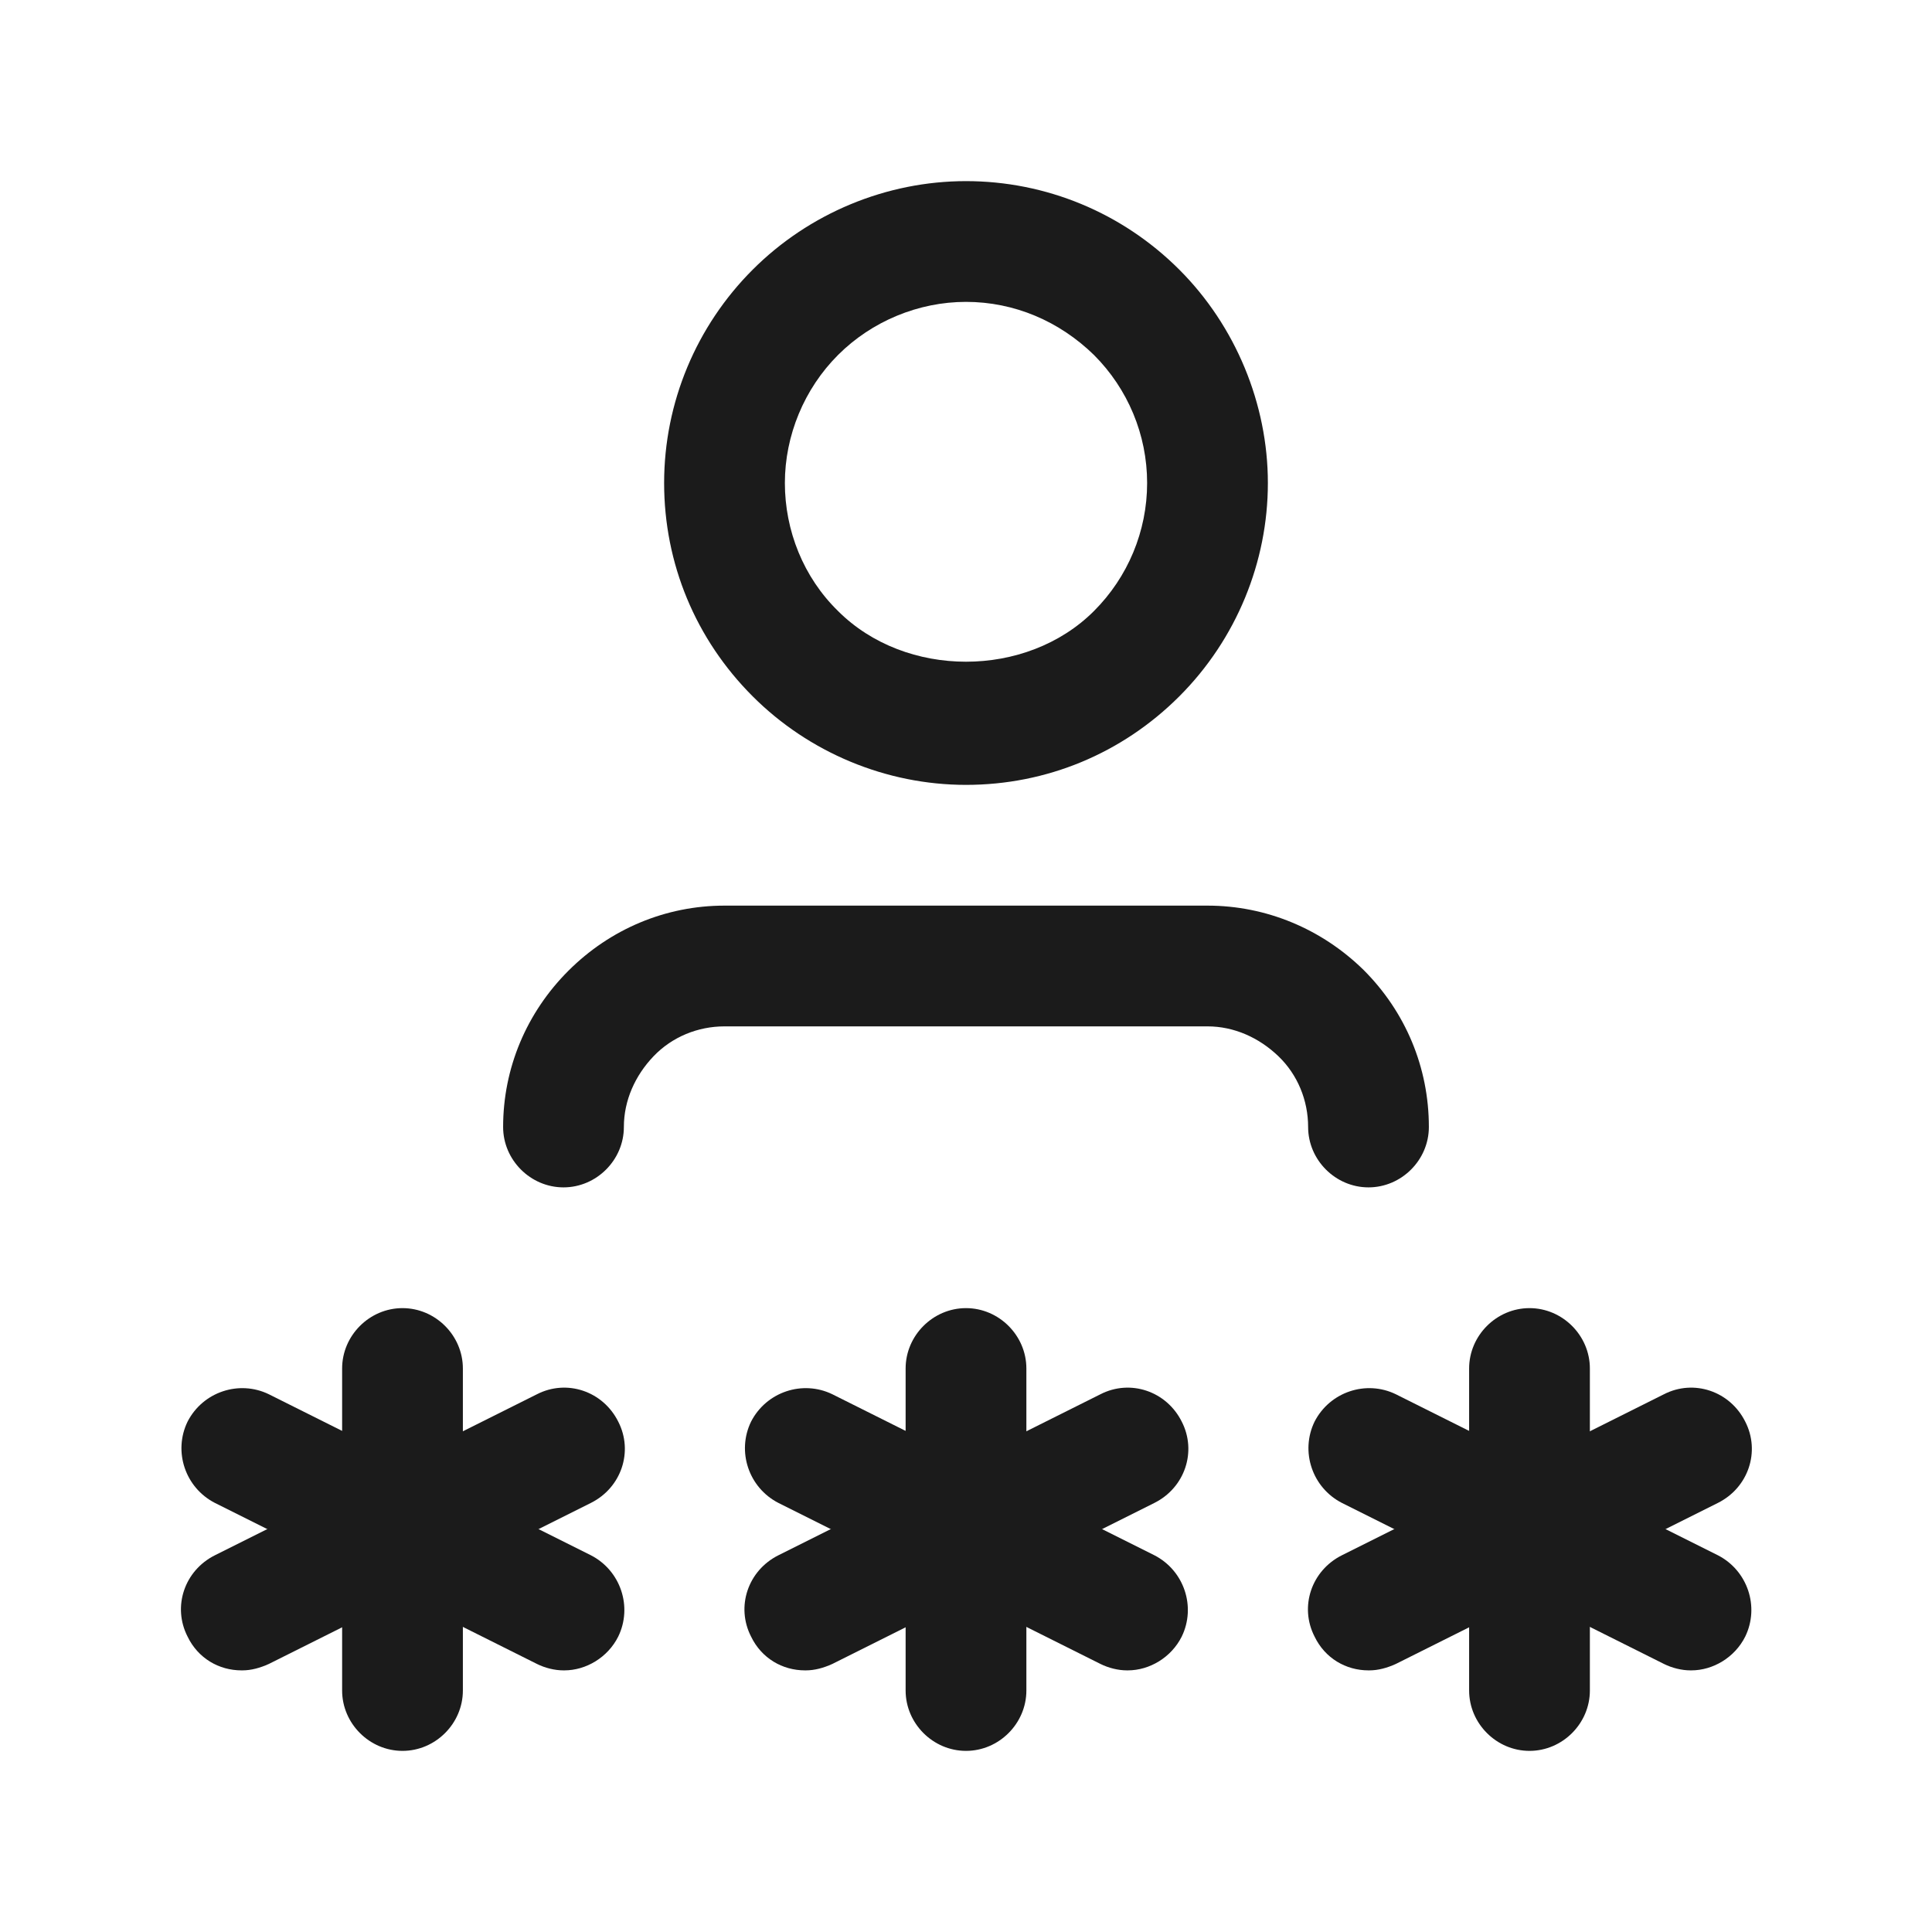 <svg xmlns="http://www.w3.org/2000/svg" id="Outlines" viewBox="0 0 24 24"><defs><style>.cls-1{fill:#1b1b1b;stroke-width:0}</style></defs><g id="password-user"><path d="M12,21.75c-.41,0-.75-.34-.75-.75v-4c0-.41.34-.75.75-.75s.75.34.75.75v4c0,.41-.34.75-.75.75Z" class="cls-1"/><path d="M10,20.75c-.28,0-.54-.15-.67-.42-.19-.37-.04-.82.34-1.01l4-2c.37-.19.82-.04,1.01.34.19.37.04.82-.34,1.01l-4,2c-.11.05-.22.08-.33.08Z" class="cls-1"/><path d="M14,20.75c-.11,0-.23-.03-.33-.08l-4-2c-.37-.19-.52-.64-.34-1.01.19-.37.64-.52,1.01-.34l4,2c.37.19.52.64.34,1.01-.13.26-.4.42-.67.42Z" class="cls-1"/><path d="M5,21.75c-.41,0-.75-.34-.75-.75v-4c0-.41.34-.75.75-.75s.75.34.75.75v4c0,.41-.34.75-.75.75Z" class="cls-1"/><path d="M3,20.75c-.28,0-.54-.15-.67-.42-.19-.37-.04-.82.34-1.01l4-2c.37-.19.82-.04,1.01.34.19.37.04.82-.34,1.01l-4,2c-.11.05-.22.08-.33.08Z" class="cls-1"/><path d="M7,20.75c-.11,0-.23-.03-.33-.08l-4-2c-.37-.19-.52-.64-.34-1.01.19-.37.64-.52,1.01-.34l4,2c.37.19.52.64.34,1.01-.13.26-.4.42-.67.42Z" class="cls-1"/><path d="M19,21.75c-.41,0-.75-.34-.75-.75v-4c0-.41.34-.75.75-.75s.75.34.75.75v4c0,.41-.34.75-.75.75Z" class="cls-1"/><path d="M17,20.75c-.28,0-.54-.15-.67-.42-.19-.37-.04-.82.34-1.01l4-2c.37-.19.82-.04,1.01.34.19.37.04.82-.34,1.01l-4,2c-.11.05-.22.08-.33.08Z" class="cls-1"/><path d="M21,20.75c-.11,0-.23-.03-.33-.08l-4-2c-.37-.19-.52-.64-.34-1.01.19-.37.64-.52,1.01-.34l4,2c.37.19.52.64.34,1.01-.13.26-.4.42-.67.42Z" class="cls-1"/><path d="M12,9.75c-.99,0-1.95-.4-2.65-1.1-.71-.71-1.1-1.65-1.1-2.65s.4-1.95,1.1-2.65,1.66-1.1,2.65-1.1,1.94.39,2.65,1.1c.7.7,1.1,1.67,1.1,2.65s-.39,1.94-1.1,2.65c-.71.71-1.65,1.1-2.65,1.1ZM12,3.75c-.59,0-1.17.24-1.59.66s-.66,1-.66,1.59.23,1.17.66,1.59c.84.84,2.34.84,3.18,0,.42-.42.66-.99.66-1.59s-.24-1.17-.66-1.59c-.43-.42-.99-.66-1.59-.66Z" class="cls-1"/><path d="M17,14.75c-.41,0-.75-.34-.75-.75,0-.33-.13-.65-.37-.88s-.55-.37-.88-.37h-6c-.33,0-.65.13-.88.37s-.37.55-.37.88c0,.41-.34.75-.75.75s-.75-.34-.75-.75c0-.73.29-1.42.81-1.94s1.21-.81,1.94-.81h6c.73,0,1.42.29,1.94.8.52.52.81,1.21.81,1.95,0,.41-.34.75-.75.75Z" class="cls-1"/></g></svg>